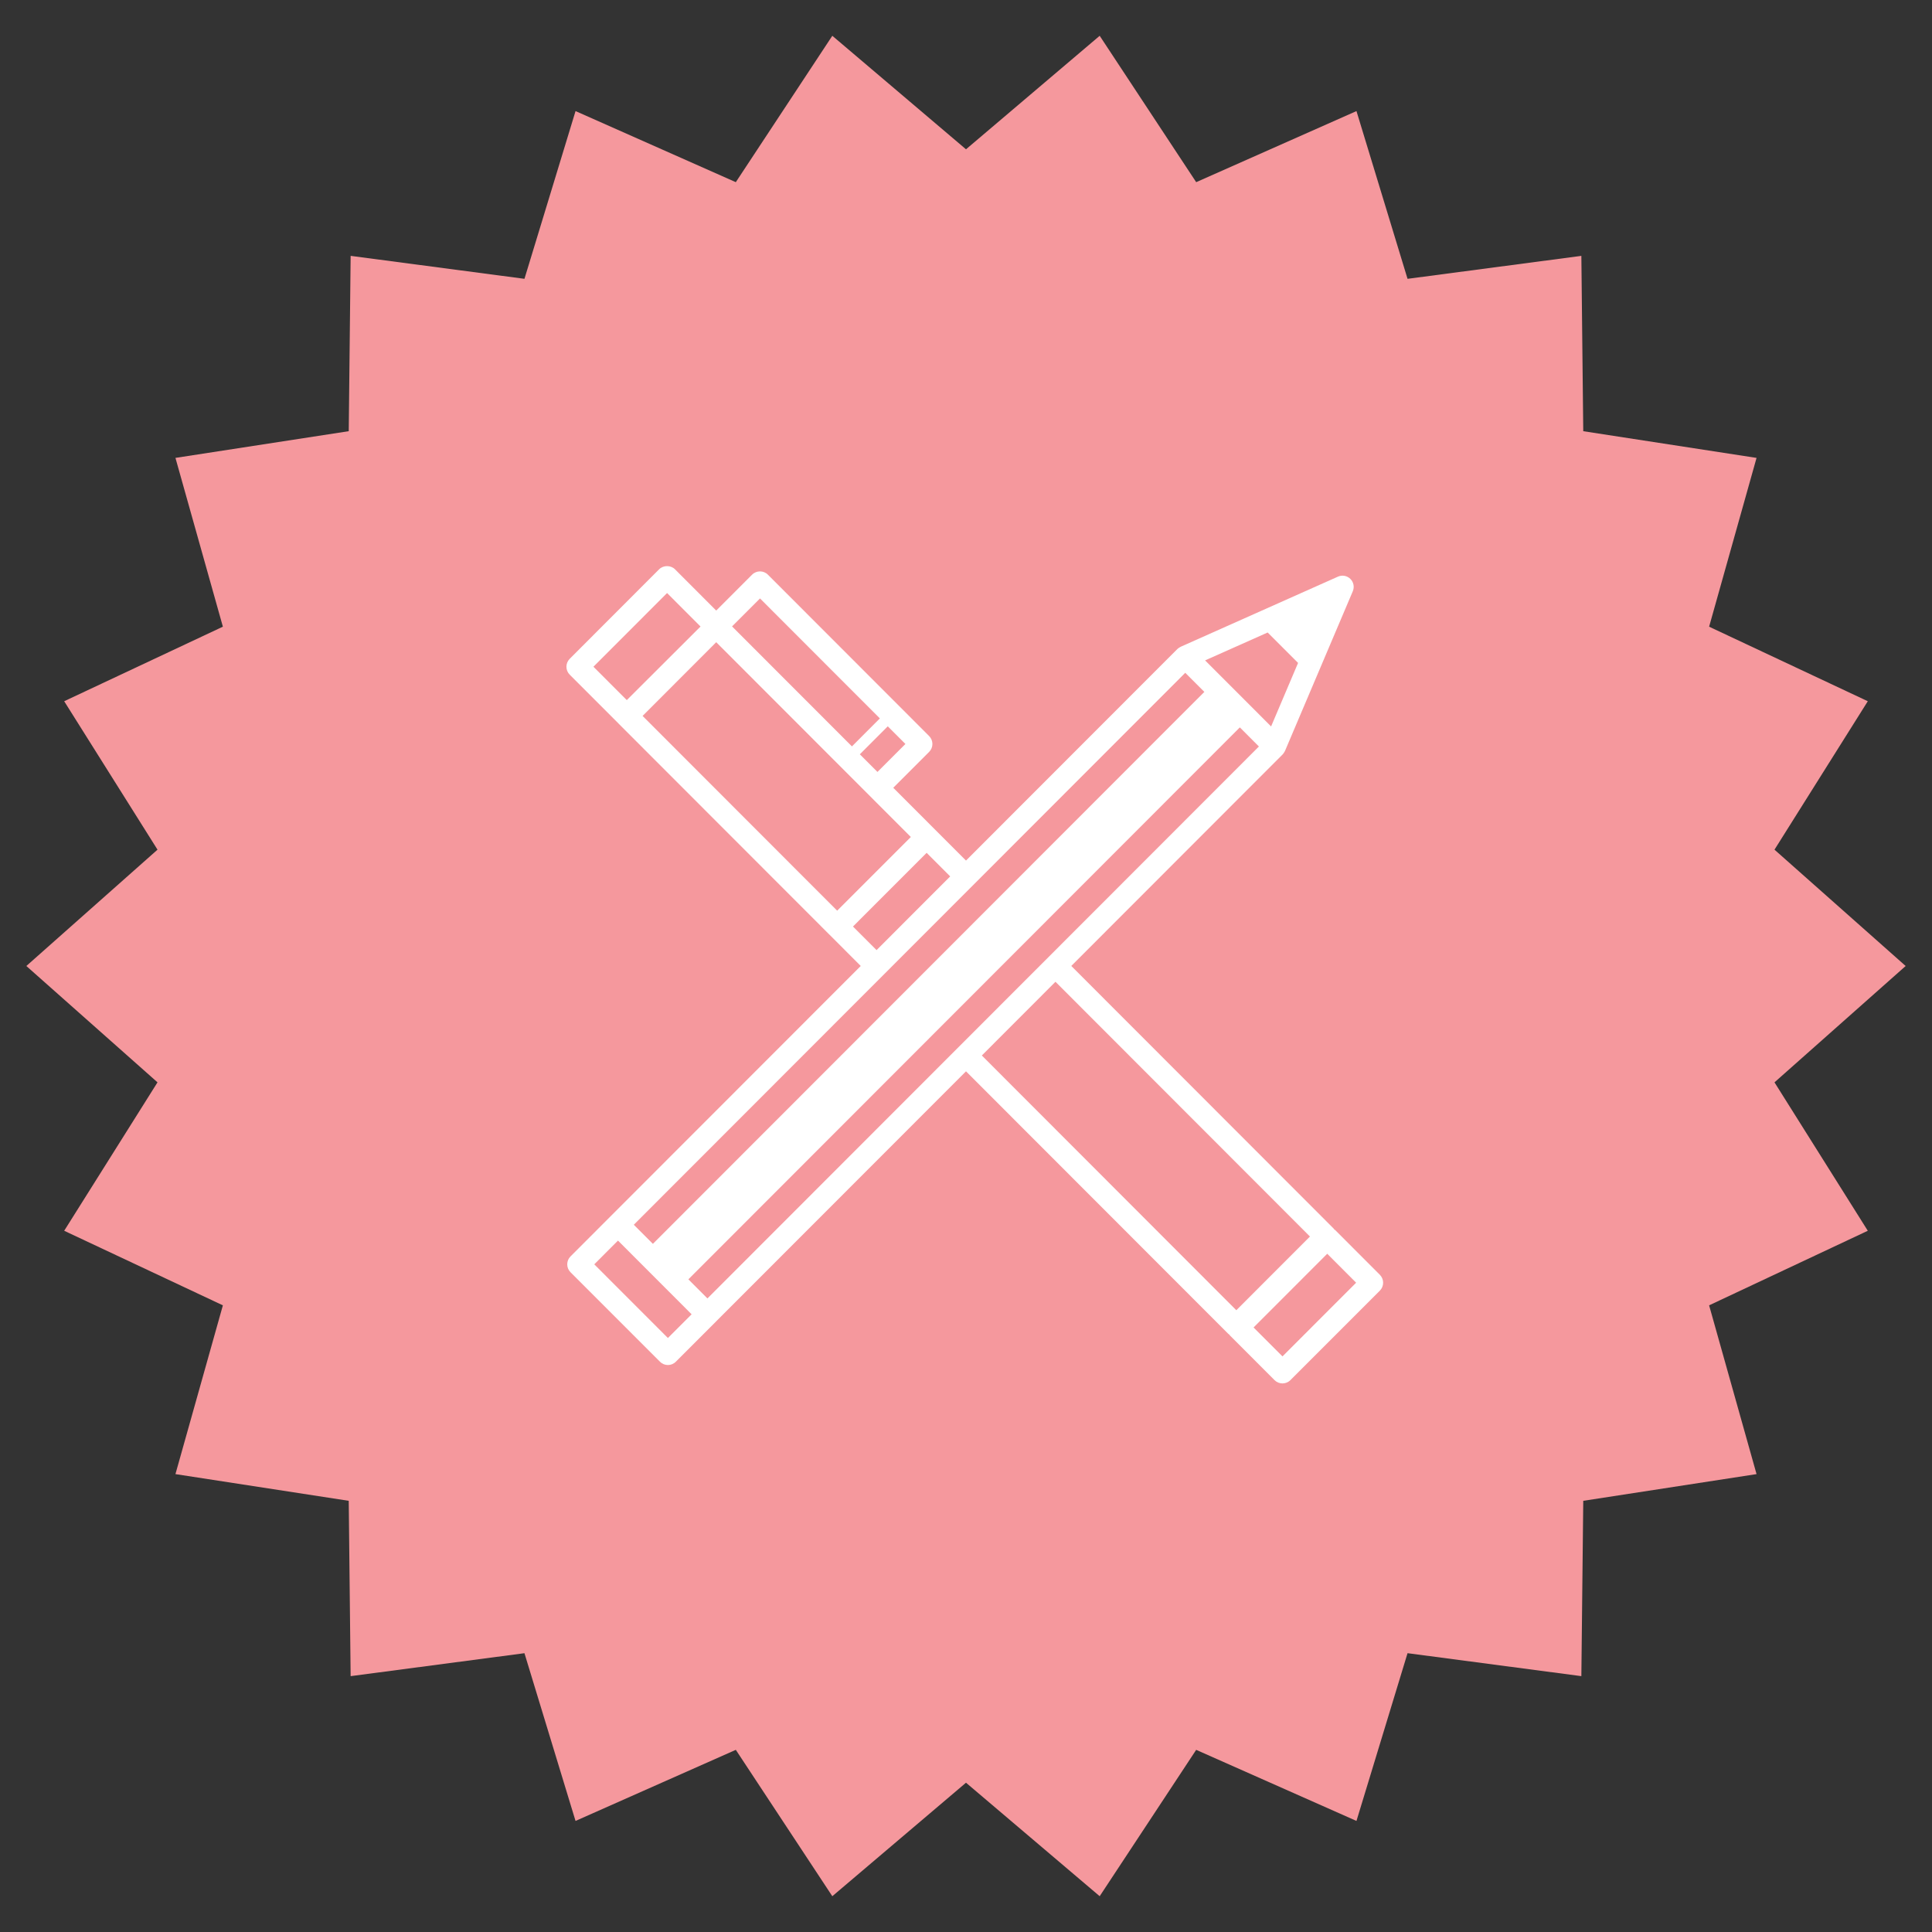 <?xml version="1.0" encoding="utf-8"?>
<!-- Generator: Adobe Illustrator 16.0.3, SVG Export Plug-In . SVG Version: 6.00 Build 0)  -->
<!DOCTYPE svg PUBLIC "-//W3C//DTD SVG 1.1//EN" "http://www.w3.org/Graphics/SVG/1.1/DTD/svg11.dtd">
<svg version="1.1" id="Layer_1" xmlns="http://www.w3.org/2000/svg" xmlns:xlink="http://www.w3.org/1999/xlink" x="0px" y="0px"
	 width="220px" height="220px" viewBox="0 0 220 220" enable-background="new 0 0 220 220" xml:space="preserve">
<rect x="0" y="0" width="220" height="220" fill="#333333" stroke="none"/>
<g>
	<polygon fill="#F5989D" points="217,110 202.064,123.248 212.689,140.15 194.62,148.641 200.021,167.859 180.288,170.9 
		180.072,190.865 160.279,188.251 154.463,207.352 136.211,199.258 125.223,215.924 110,203 94.777,215.924 83.788,199.257 
		65.537,207.352 59.72,188.252 39.927,190.865 39.711,170.9 19.978,167.859 25.38,148.641 7.309,140.15 17.936,123.248 3,110 
		17.936,96.753 7.309,79.85 25.38,71.361 19.979,52.141 39.712,49.1 39.928,29.135 59.721,31.749 65.538,12.649 83.788,20.744 
		94.777,4.076 110,17 125.223,4.076 136.212,20.744 154.463,12.649 160.279,31.75 180.072,29.136 180.288,49.101 200.021,52.142 
		194.62,71.362 212.689,79.85 202.064,96.753 	"/>
</g>
<path fill="#FFFFFF" d="M157.128,145.164l-5.094-5.1c-0.03-0.029-0.07-0.043-0.102-0.068c-0.025-0.03-0.036-0.066-0.063-0.094
	l-29.88-29.908l24.101-24.121c0.015-0.014,0.019-0.033,0.03-0.046c0.06-0.07,0.11-0.148,0.154-0.232
	c0.042-0.073,0.082-0.141,0.107-0.219l7.664-18.048c0.206-0.483,0.096-1.041-0.278-1.409c-0.375-0.369-0.936-0.469-1.414-0.255
	l-17.751,7.915c-0.079,0.026-0.149,0.07-0.222,0.111c-0.085,0.043-0.163,0.094-0.232,0.154c-0.016,0.012-0.033,0.017-0.048,0.031
	L110,97.995l-3.584-3.587l-4.699-4.703l4.085-4.085c0.239-0.239,0.373-0.563,0.373-0.902c0-0.337-0.135-0.662-0.373-0.902
	L87.443,65.439c-0.498-0.498-1.304-0.498-1.802,0l-4.084,4.088l-4.697-4.703c-0.478-0.478-1.324-0.478-1.802,0L64.873,75.021
	c-0.497,0.498-0.497,1.305,0,1.803l5.591,5.596c0.002,0.002,0.002,0.006,0.004,0.008l23.96,23.981
	c0.002,0.002,0.005,0.002,0.007,0.004l3.579,3.583l-28.545,28.566l-4.503,4.508c-0.24,0.238-0.374,0.563-0.374,0.9
	c0,0.342,0.135,0.663,0.374,0.903l10.187,10.19c0.25,0.25,0.575,0.375,0.901,0.375s0.652-0.125,0.901-0.375l4.503-4.504
	c0.002-0.002,0.003-0.006,0.006-0.008L110,121.993l29.881,29.907c0.028,0.026,0.066,0.039,0.098,0.064
	c0.022,0.029,0.036,0.068,0.063,0.096l5.095,5.1c0.251,0.249,0.574,0.373,0.9,0.373c0.328,0,0.652-0.125,0.901-0.373l10.19-10.193
	c0.238-0.24,0.371-0.563,0.371-0.902C157.5,145.729,157.366,145.402,157.128,145.164z M80.557,147.854l-2.171-2.174l62.796-62.851
	l2.173,2.175L80.557,147.854z M134.968,76.613l2.174,2.174l-62.796,62.852l-2.173-2.175L134.968,76.613z M147.814,75.488
	l-3.072,7.233l-7.515-7.521l7.125-3.176L147.814,75.488z M73.173,81.524l8.384-8.395l22.161,22.18l-8.388,8.392L73.173,81.524z
	 M99.917,87.902l-2.006-2.009l3.181-3.187l2.009,2.011L99.917,87.902z M86.544,68.145l13.648,13.661l-3.181,3.187L83.36,71.33
	L86.544,68.145z M75.961,67.53l3.81,3.813l-8.397,8.38l-3.799-3.8L75.961,67.53z M97.13,105.505l8.388-8.392l2.682,2.684
	l-8.385,8.394L97.13,105.505z M67.67,143.971l2.701-2.703l8.385,8.393l-2.701,2.701L67.67,143.971z M120.188,111.796l28.979,29.009
	l-8.385,8.393l-28.979-29.008L120.188,111.796z M146.037,154.455l-3.292-3.294l8.389-8.394l3.291,3.297L146.037,154.455z"/>
</svg>

